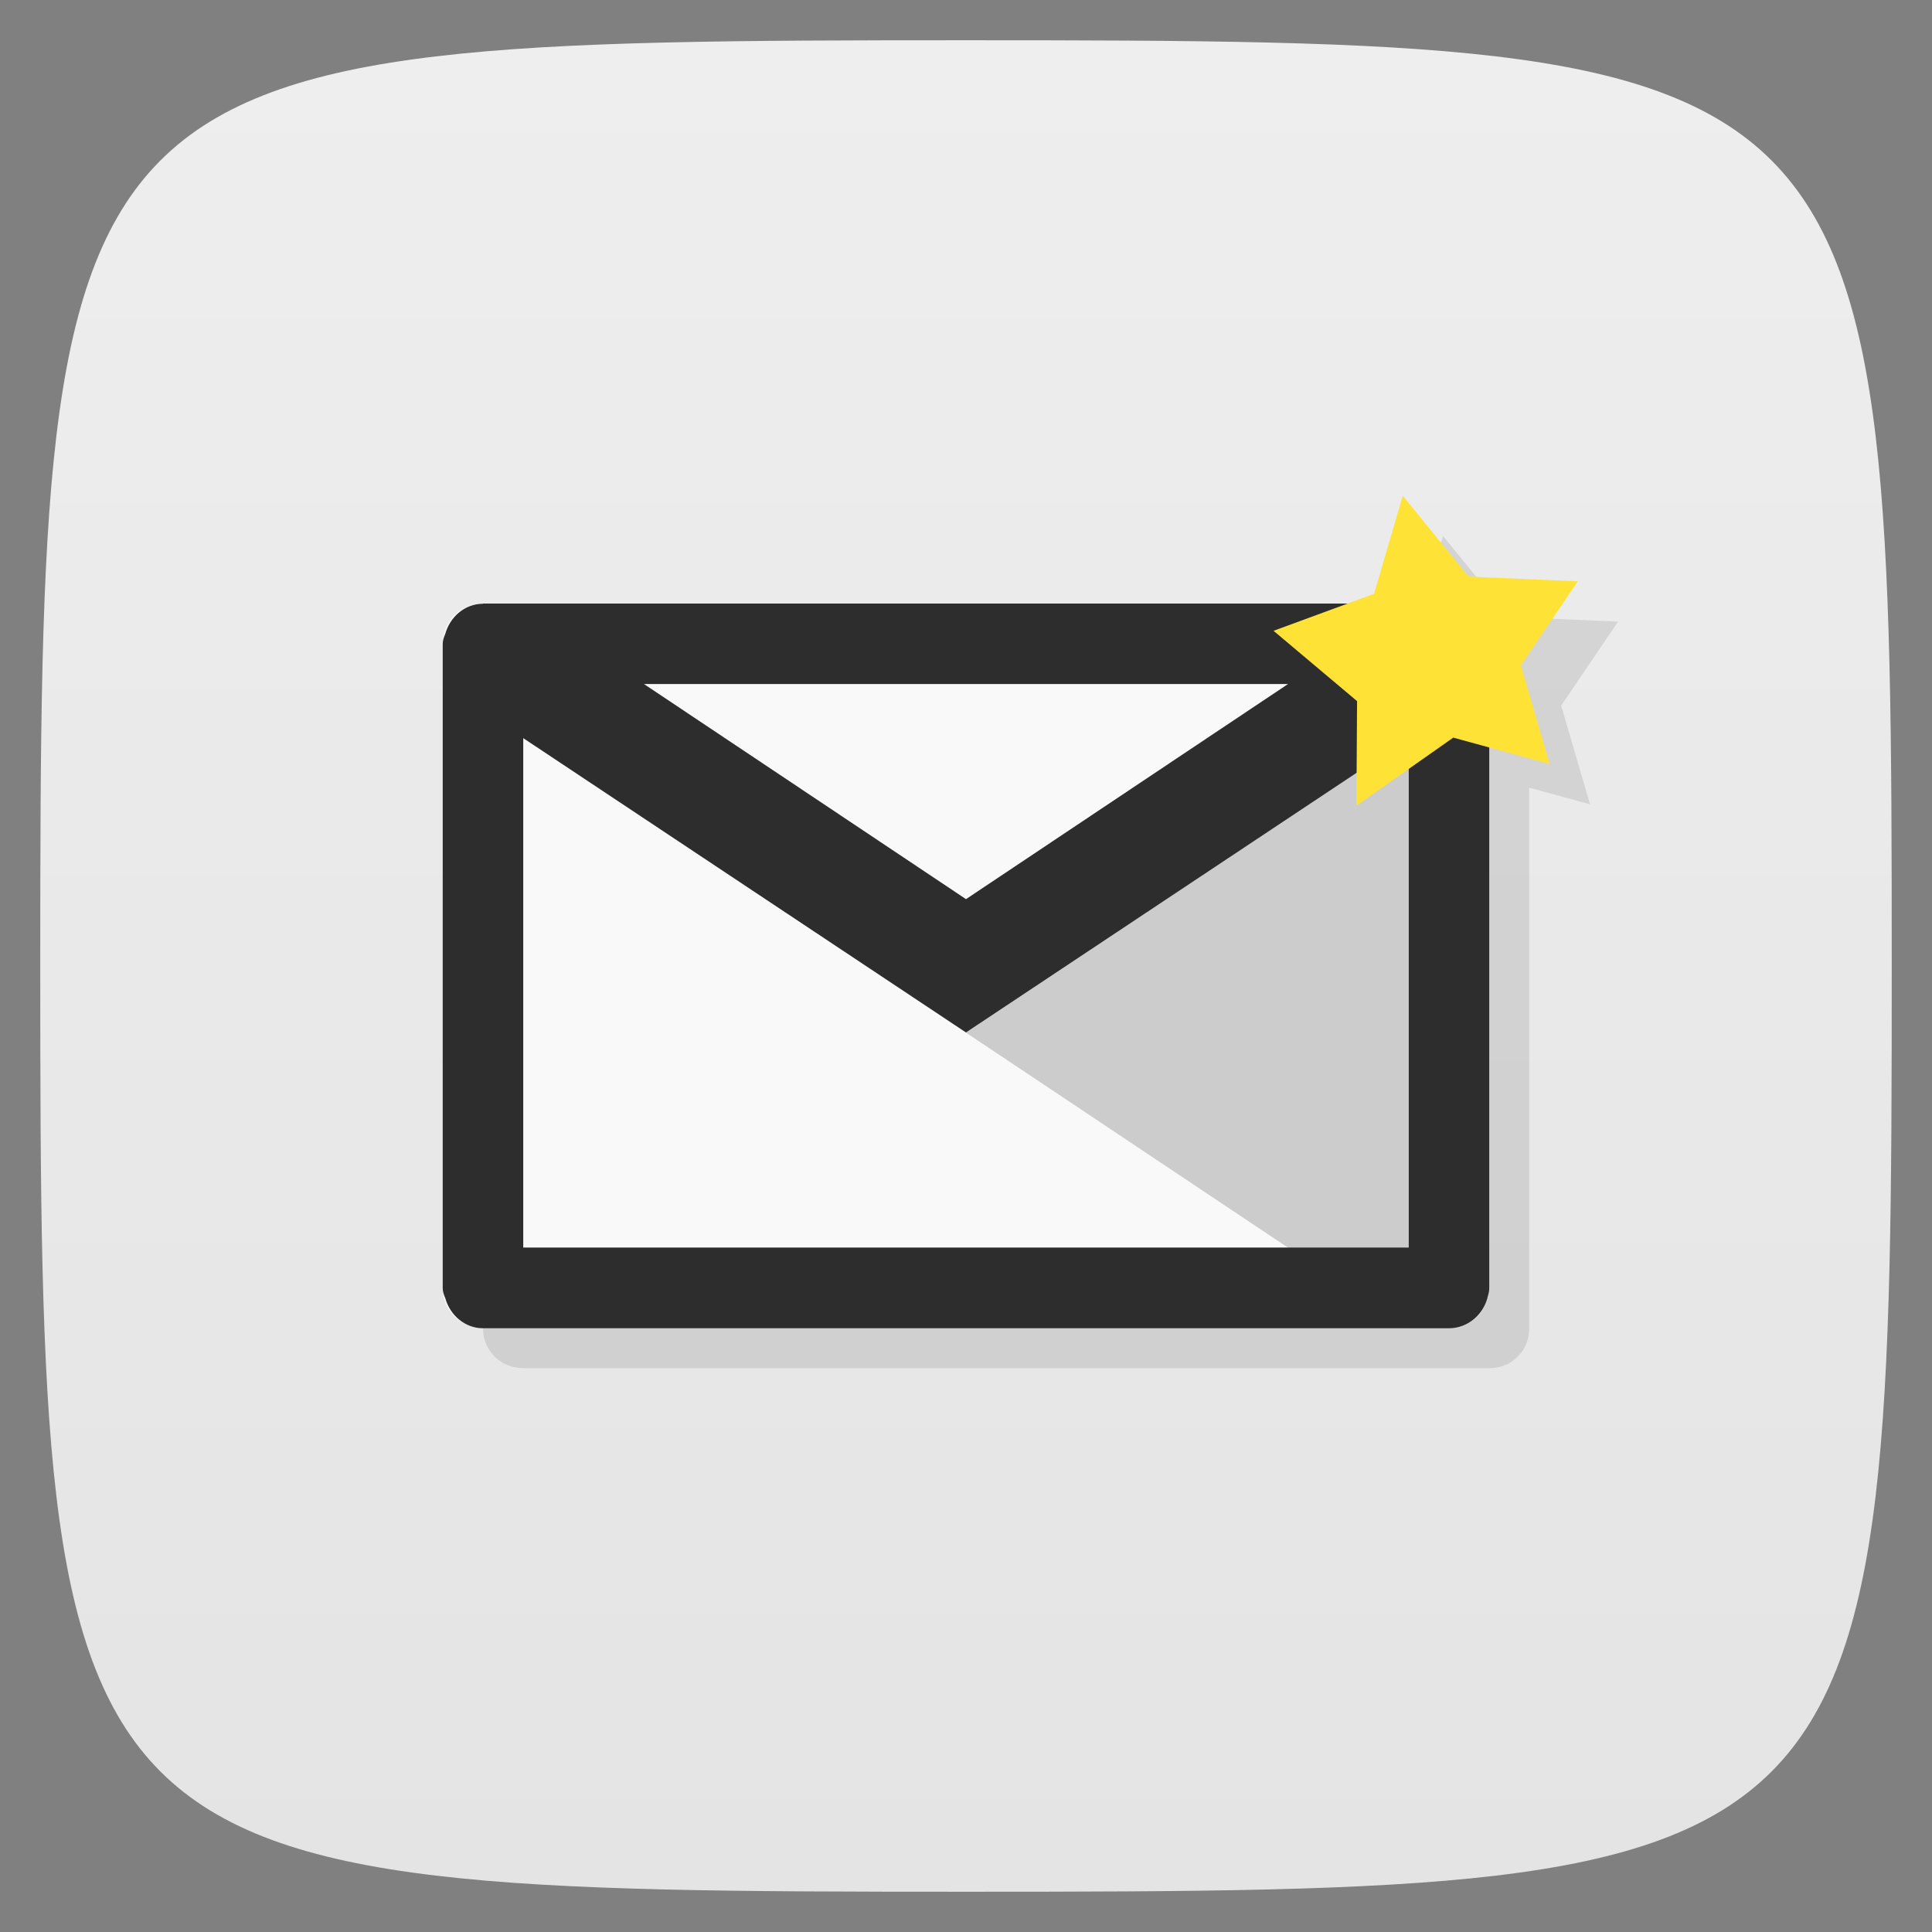 <svg viewBox="0 0 48 48" xmlns="http://www.w3.org/2000/svg" xmlns:xlink="http://www.w3.org/1999/xlink">
  <rect x="0" y="0" width="48" height="48" fill="#808080" stroke="none"/>
  <linearGradient id="a" gradientTransform="matrix(0 -1 1 0 -0 48)" gradientUnits="userSpaceOnUse" x1="1" x2="47">
    <stop offset="0" stop-color="#e4e4e4"/>
    <stop offset="1" stop-color="#eee"/>
  </linearGradient>
  <path d="m47 24c0 22.703-.297 23-23 23-22.703 0-23-.297-23-23 0-22.703.297-23 23-23 22.703 0 23 .297 23 23z" fill="url(#a)"/>
  <path d="m35.852 13.316l-.715 2.438-.658.242h-21.494c-.543 0-.984.441-.984.988v16.03c0 .539.441.977.984.977h24.03c.539 0 .977-.43.977-.977v-13.445l1.512.414-.717-2.453 1.414-2.086-2.715-.117-1.633-2.01z" opacity=".1" transform=""/>
  <path d="m11.984 14.996h24.03c.543 0 .977.441.977.988v16.03c0 .547-.438.977-.977.977h-24.03c-.543 0-.984-.438-.984-.977v-16.03c0-.547.441-.988.984-.988m0 0" fill="#f9f9f9"/>
  <path d="m37 17l-13 8.656 11 7.344h1c .547 0 1-.453 1-1m0-15" fill="#ccc"/>
  <path d="m12 15c-.453 0-.82.328-.938.75-.035.086-.063.16-.063.25v16c0 .09.027.164.063.25.117.422.484.75.938.75h24c .48 0 .875-.359.969-.813.02-.066.031-.121.031-.188v-16c0-.07-.012-.125-.031-.188-.094-.453-.488-.816-.969-.816h-24m4 2h16l-8 5.344m-11-4l11 7.313 11-7.313v12.656h-22m0-12.656" fill="#2d2d2d"/>
  <path d="m31.641 15.672l2.496-.918.715-2.438 1.633 2.01 2.715.117-1.414 2.086.715 2.453-2.395-.656-2.406 1.691.016-2.598m-2.074-1.746" fill="#ffe236"/>
</svg>
